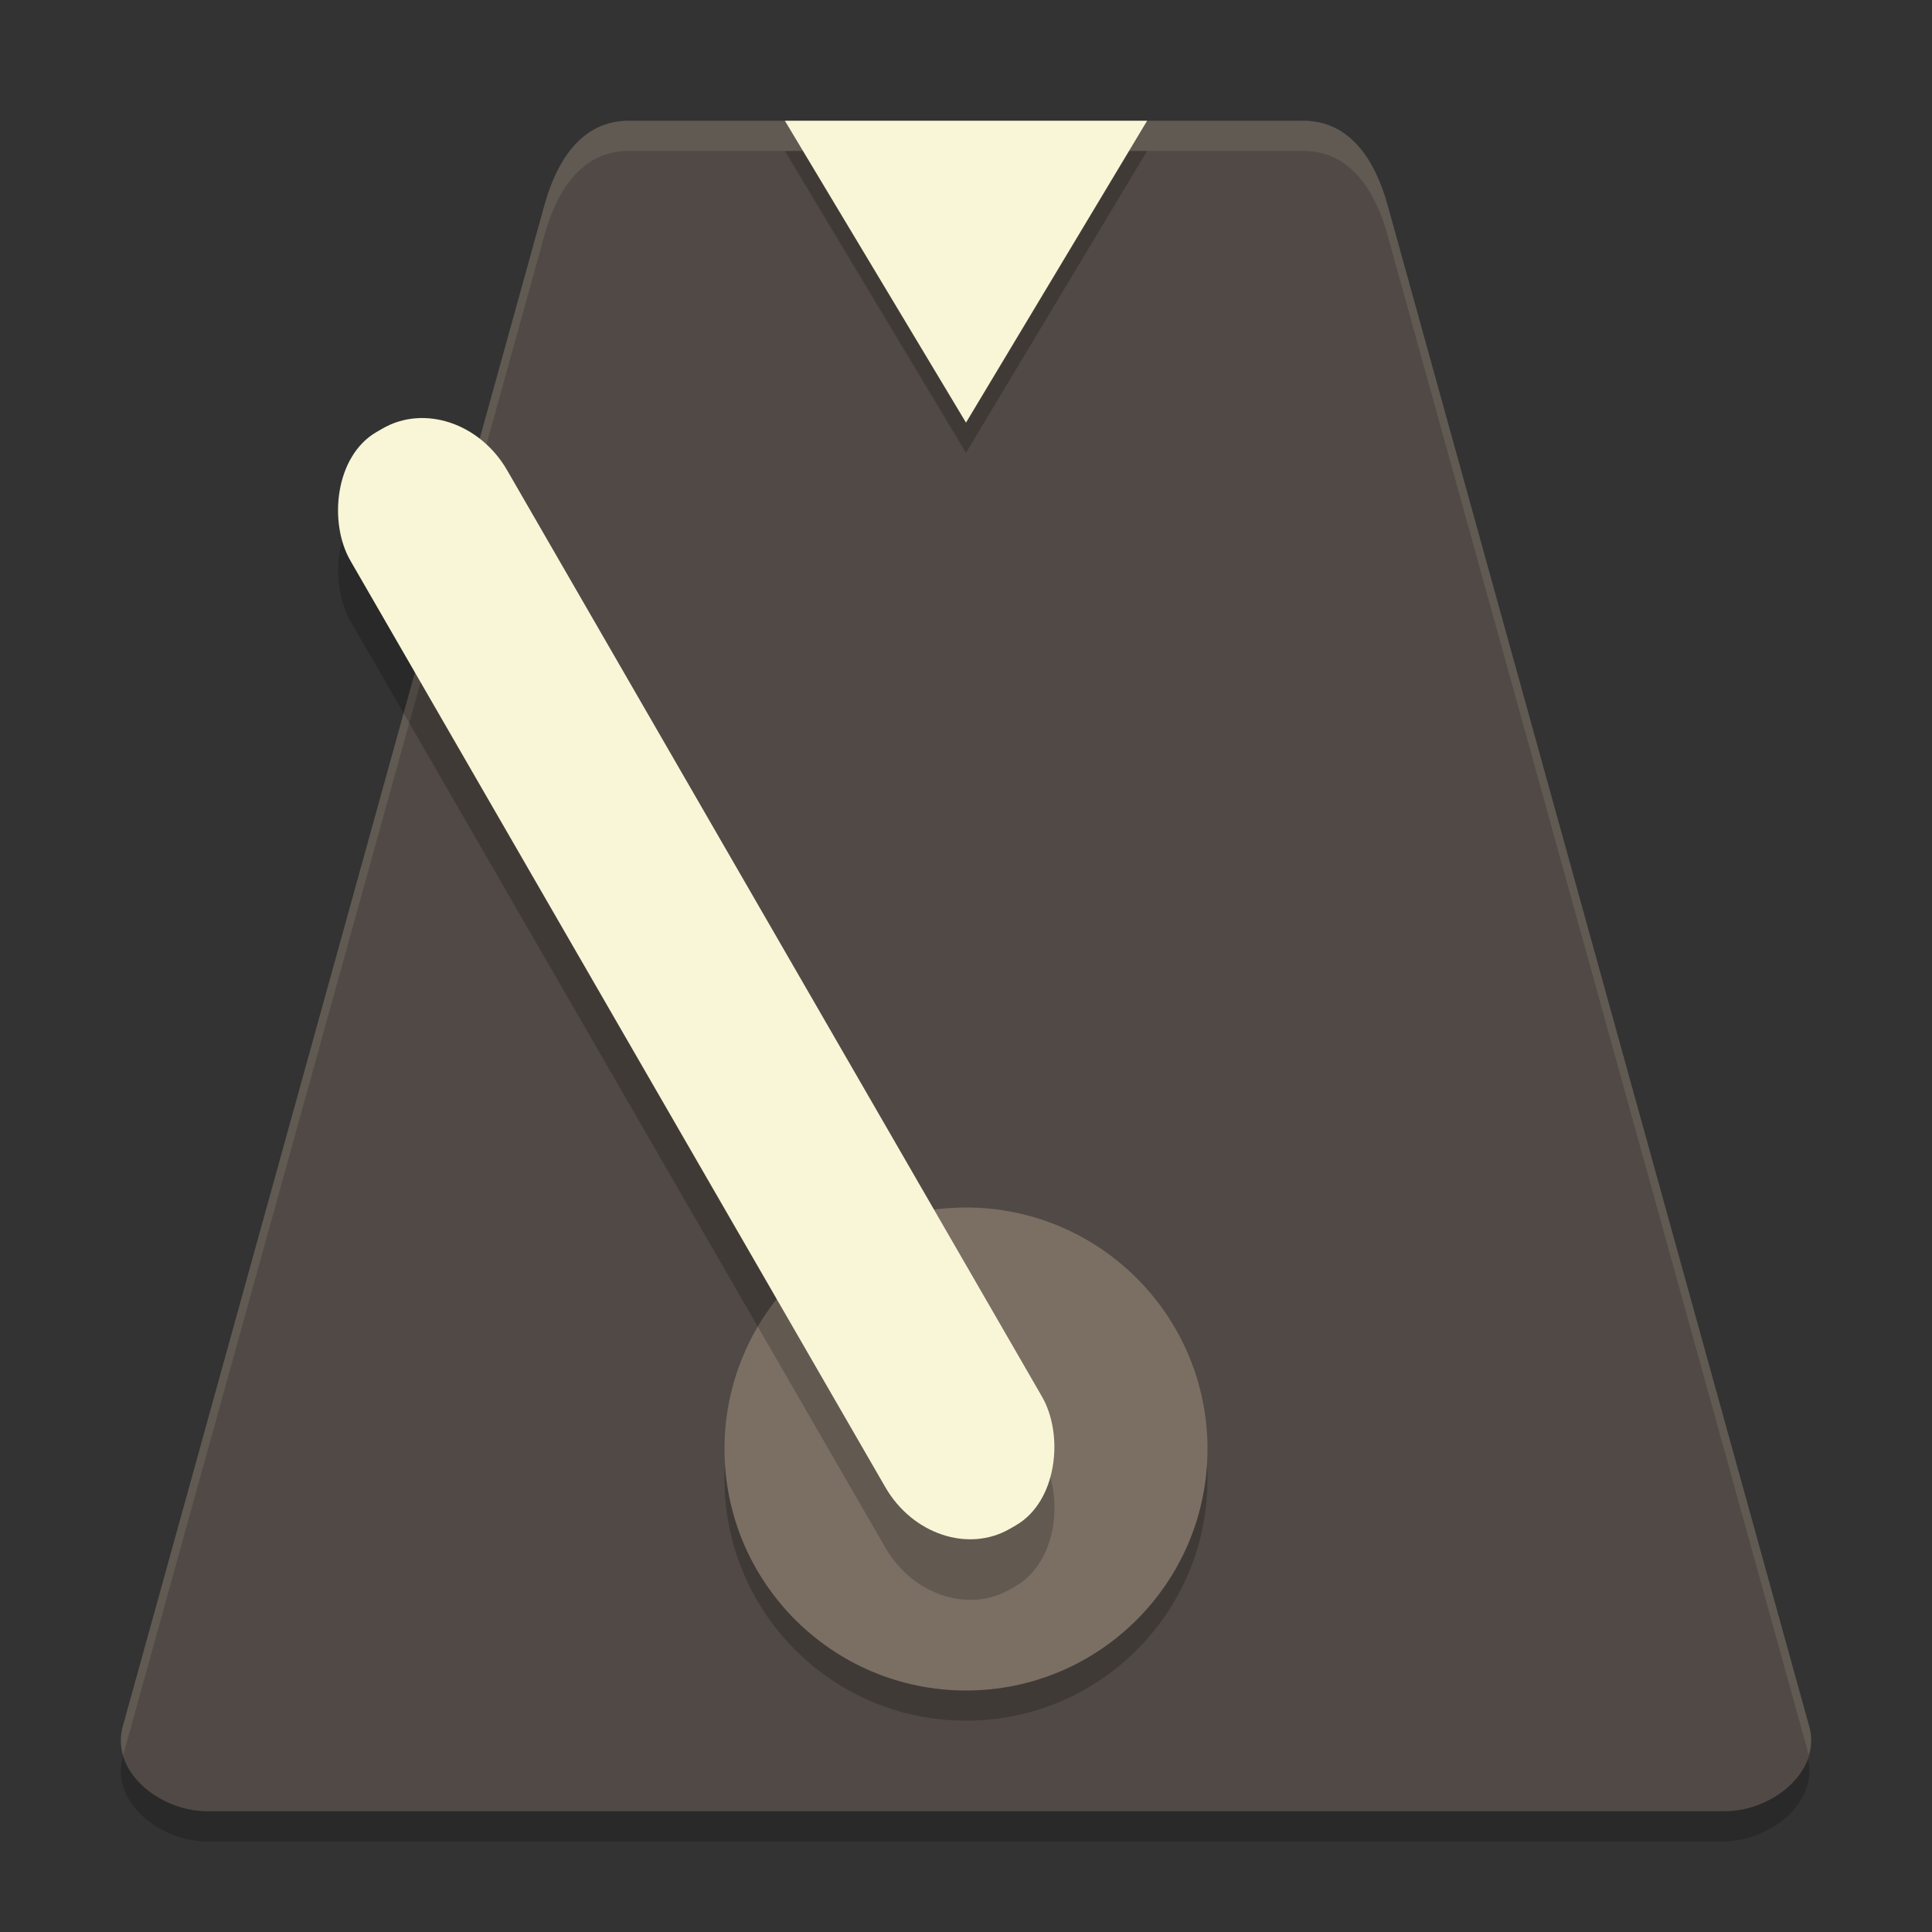 <svg xmlns="http://www.w3.org/2000/svg" width="64" height="64">
    <rect width="100%" height="100%" fill="#333333" stroke="none"/>
    <path d="M59.693 57.535l.183.667C60.29 59.695 58.632 61 57.086 61H6.854c-1.546 0-3.203-1.305-2.79-2.798l.184-.663c.468.855 1.555 1.463 2.606 1.463h50.232c1.053 0 2.14-.61 2.607-1.467z" opacity=".2"/>
    <path d="M4.065 57.2L18.033 6.8c.414-1.495 1.246-2.8 2.793-2.8h22.348c1.548 0 2.38 1.305 2.794 2.8l13.968 50.4c.414 1.495-1.246 2.8-2.794 2.8H6.858c-1.548 0-3.208-1.305-2.794-2.8z" fill="#504945"/>
    <path d="M43.174 4c1.547 0 2.38 1.306 2.795 2.8l13.967 50.4c.09.326.067.64-.018.937L45.968 7.8C45.556 6.306 44.722 5 43.175 5H20.826c-1.548 0-2.379 1.306-2.793 2.8L4.082 58.138a1.701 1.701 0 0 1-.018-.938l13.97-50.398C18.446 5.306 19.277 4 20.825 4z" opacity=".1" fill="#F9F5D7"/>
    <circle cx="-32" cy="49" r="8" transform="scale(-1 1)" opacity=".2"/>
    <circle cx="-32" cy="48" r="8" transform="scale(-1 1)" fill="#7B6F64"/>
    <rect width="5.994" height="41.955" x="-5.76" y="20.37" rx="2.883" ry="3.258" transform="scale(-1 1) rotate(30)" opacity=".2"/>
    <rect width="5.994" height="41.955" x="-6.76" y="18.63" rx="2.883" ry="3.258" transform="scale(-1 1) rotate(30)" fill="#F9F5D7"/>
    <path d="M26 5l6 10 6-10z" opacity=".2"/>
    <path d="M26 4l6 10 6-10z" fill="#F9F5D7"/>
</svg>
